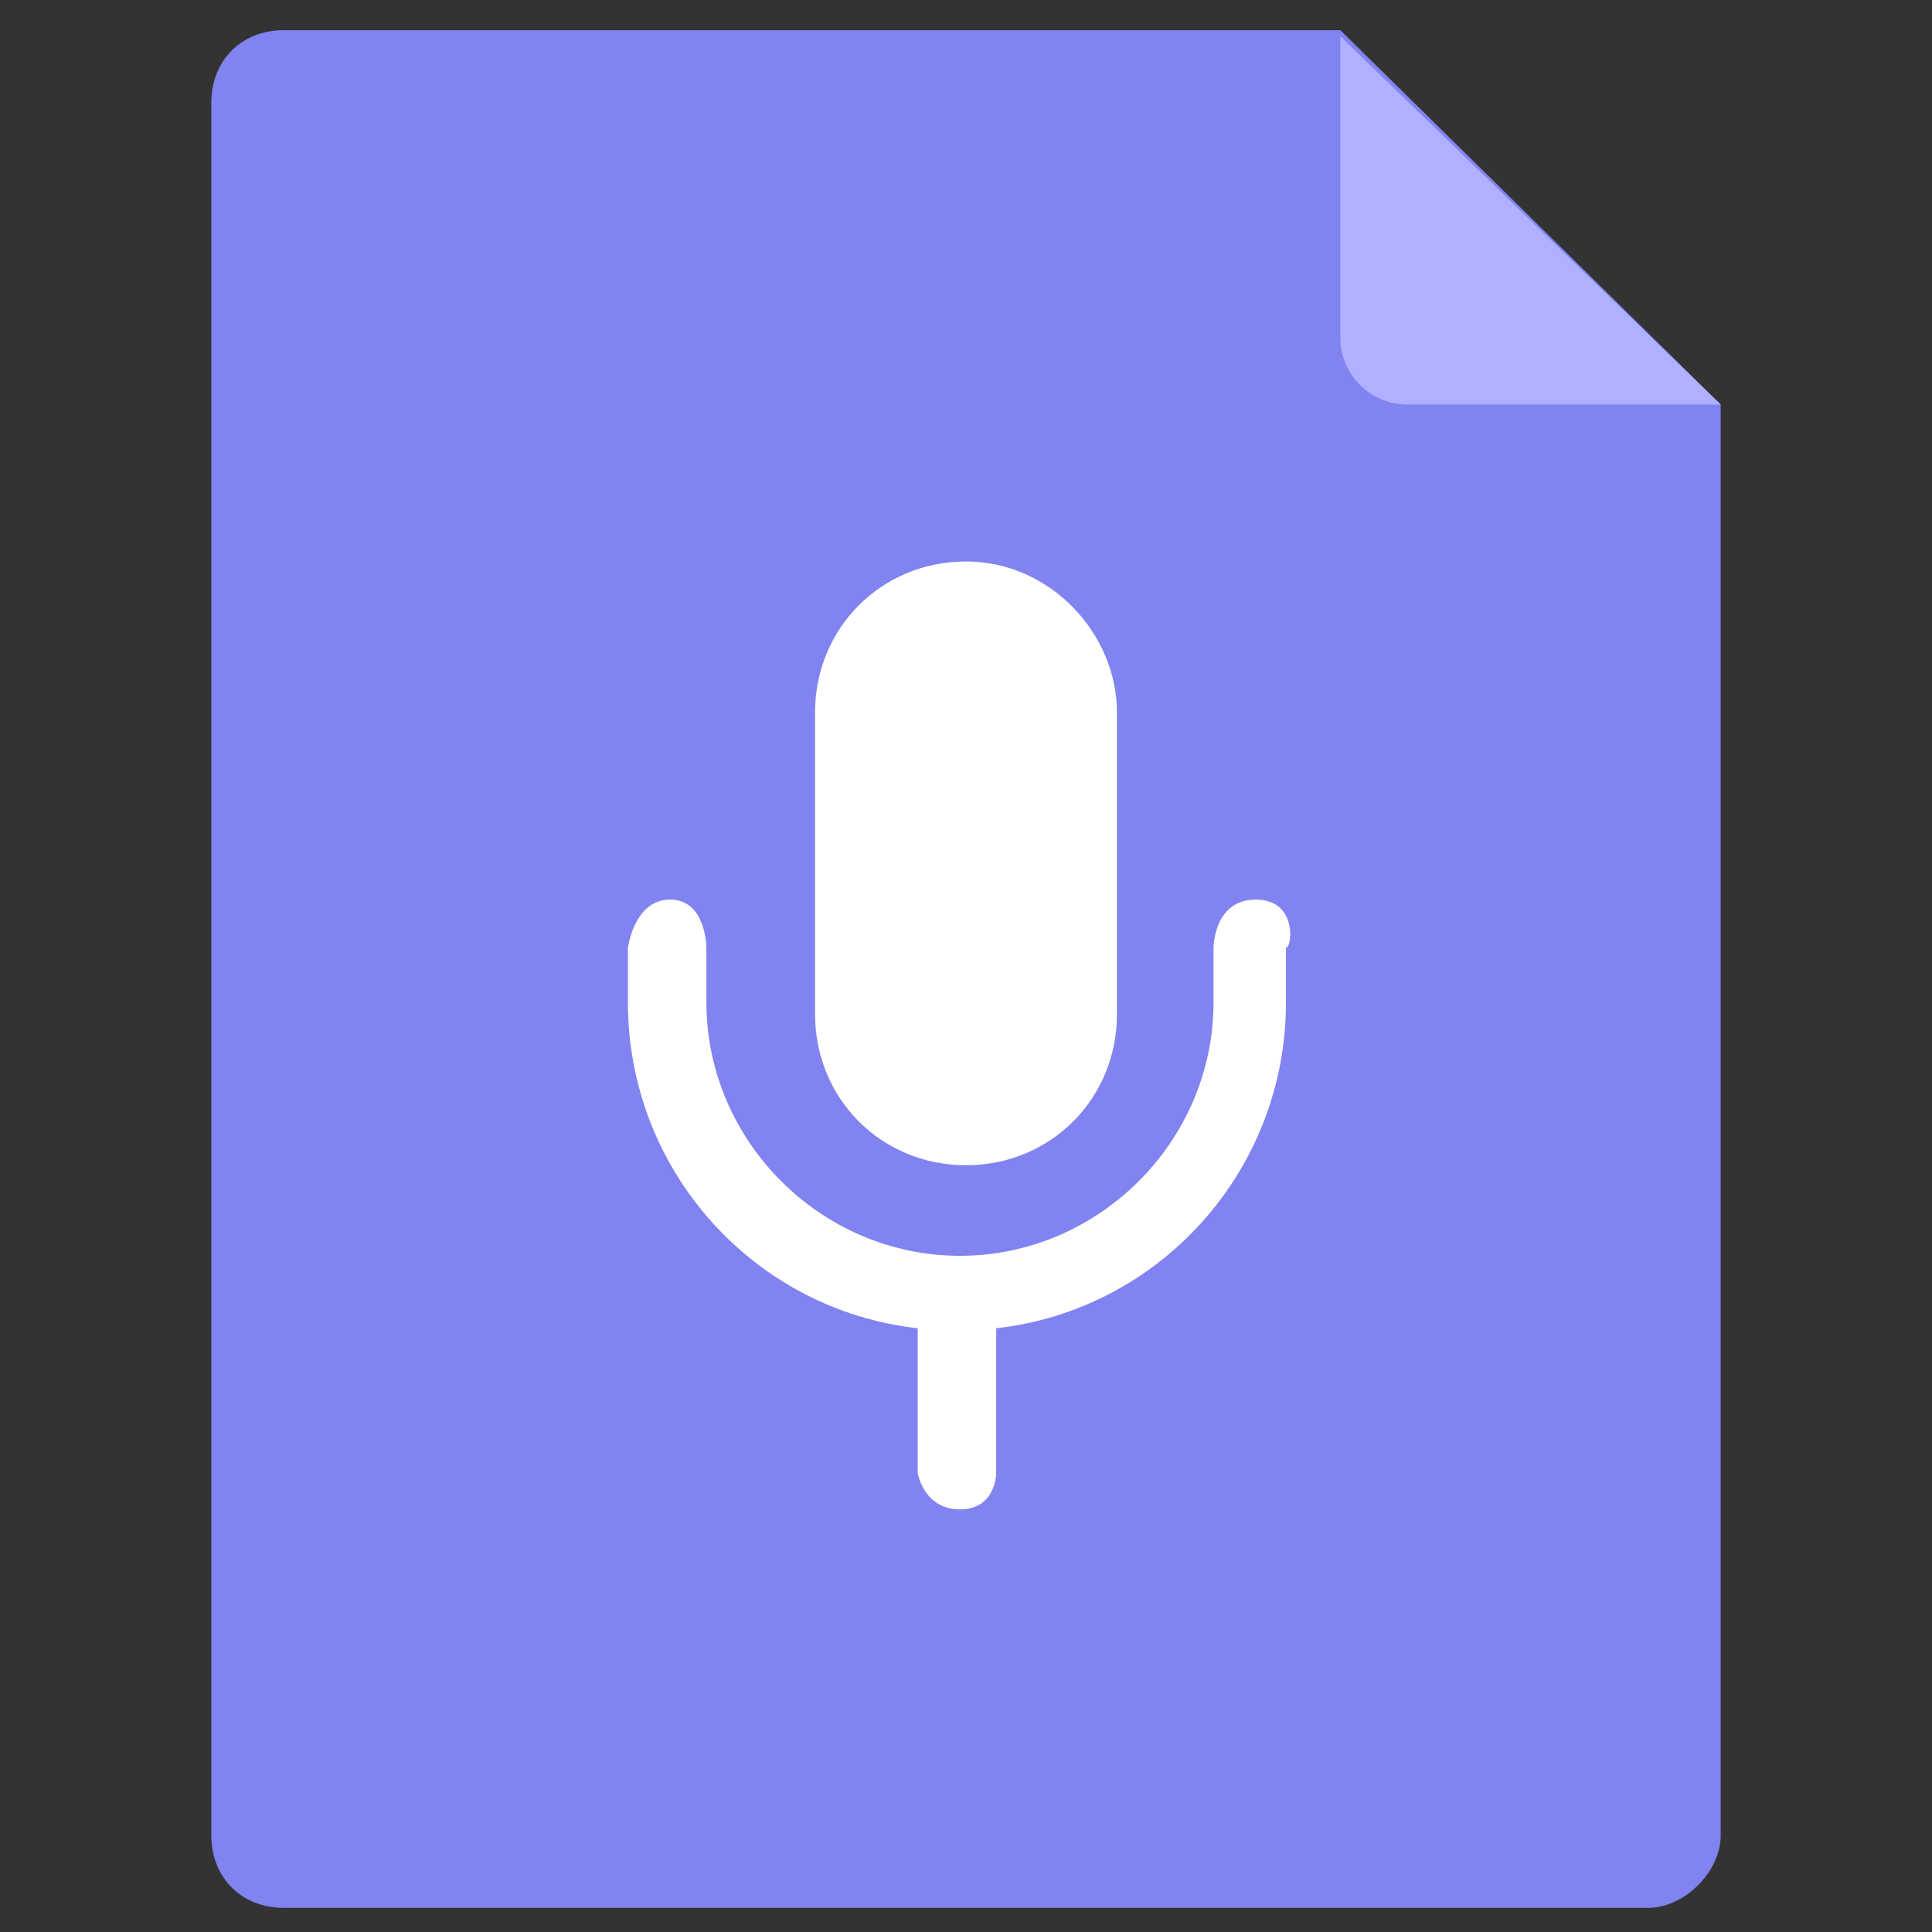 <svg version='1.1' xmlns='http://www.w3.org/2000/svg' xmlns:xlink='http://www.w3.org/1999/xlink' viewBox='0 0 32 32'
     xml:space='preserve'><rect x="0" y="0" width="32" height="32" fill="#333333" stroke="none"/><style type='text/css'>	.st0{fill:#8183F1;}	.st1{fill:#AFB0FF;}	.st2{fill:#FFFFFF;}</style>
    <g>	<g>		<path class='st0'
                            d='M27.3,31.6H4.7c-0.7,0-1.2-0.5-1.2-1.2V1.7c0-0.7,0.5-1.2,1.2-1.2h17.5l6.3,6.2v0.2v23.5			C28.5,31,27.9,31.6,27.3,31.6z'/>	</g></g>
    <g>	<g>		<path class='st1' d='M28.5,6.7l-5.2,0c-0.6,0-1.1-0.5-1.1-1.1l0-5L28.5,6.7z'/>	</g></g>
    <g>	<g>		<path class='st2'
                            d='M18.5,11.8v5c0,1.4-1.1,2.5-2.5,2.5c-1.4,0-2.5-1.1-2.5-2.5v-5c0-1.4,1.1-2.5,2.5-2.5			C17.4,9.3,18.5,10.5,18.5,11.8L18.5,11.8z M18.5,11.8'/>
        <path class='st2'
              d='M20.8,14.9c-0.7,0-0.7,0.8-0.7,0.8v0.9c0,2.3-1.9,4.2-4.2,4.2s-4.2-1.9-4.2-4.2v-0.9c0,0,0-0.8-0.6-0.8			c-0.6,0-0.7,0.8-0.7,0.8v0.9c0,2.8,2.1,5.1,4.8,5.4v2.4c0,0,0.1,0.6,0.7,0.6c0.6,0,0.6-0.6,0.6-0.6V22c2.7-0.3,4.8-2.6,4.8-5.4			v-0.9C21.4,15.7,21.5,14.9,20.8,14.9L20.8,14.9z M20.8,14.9'/>	</g></g></svg>